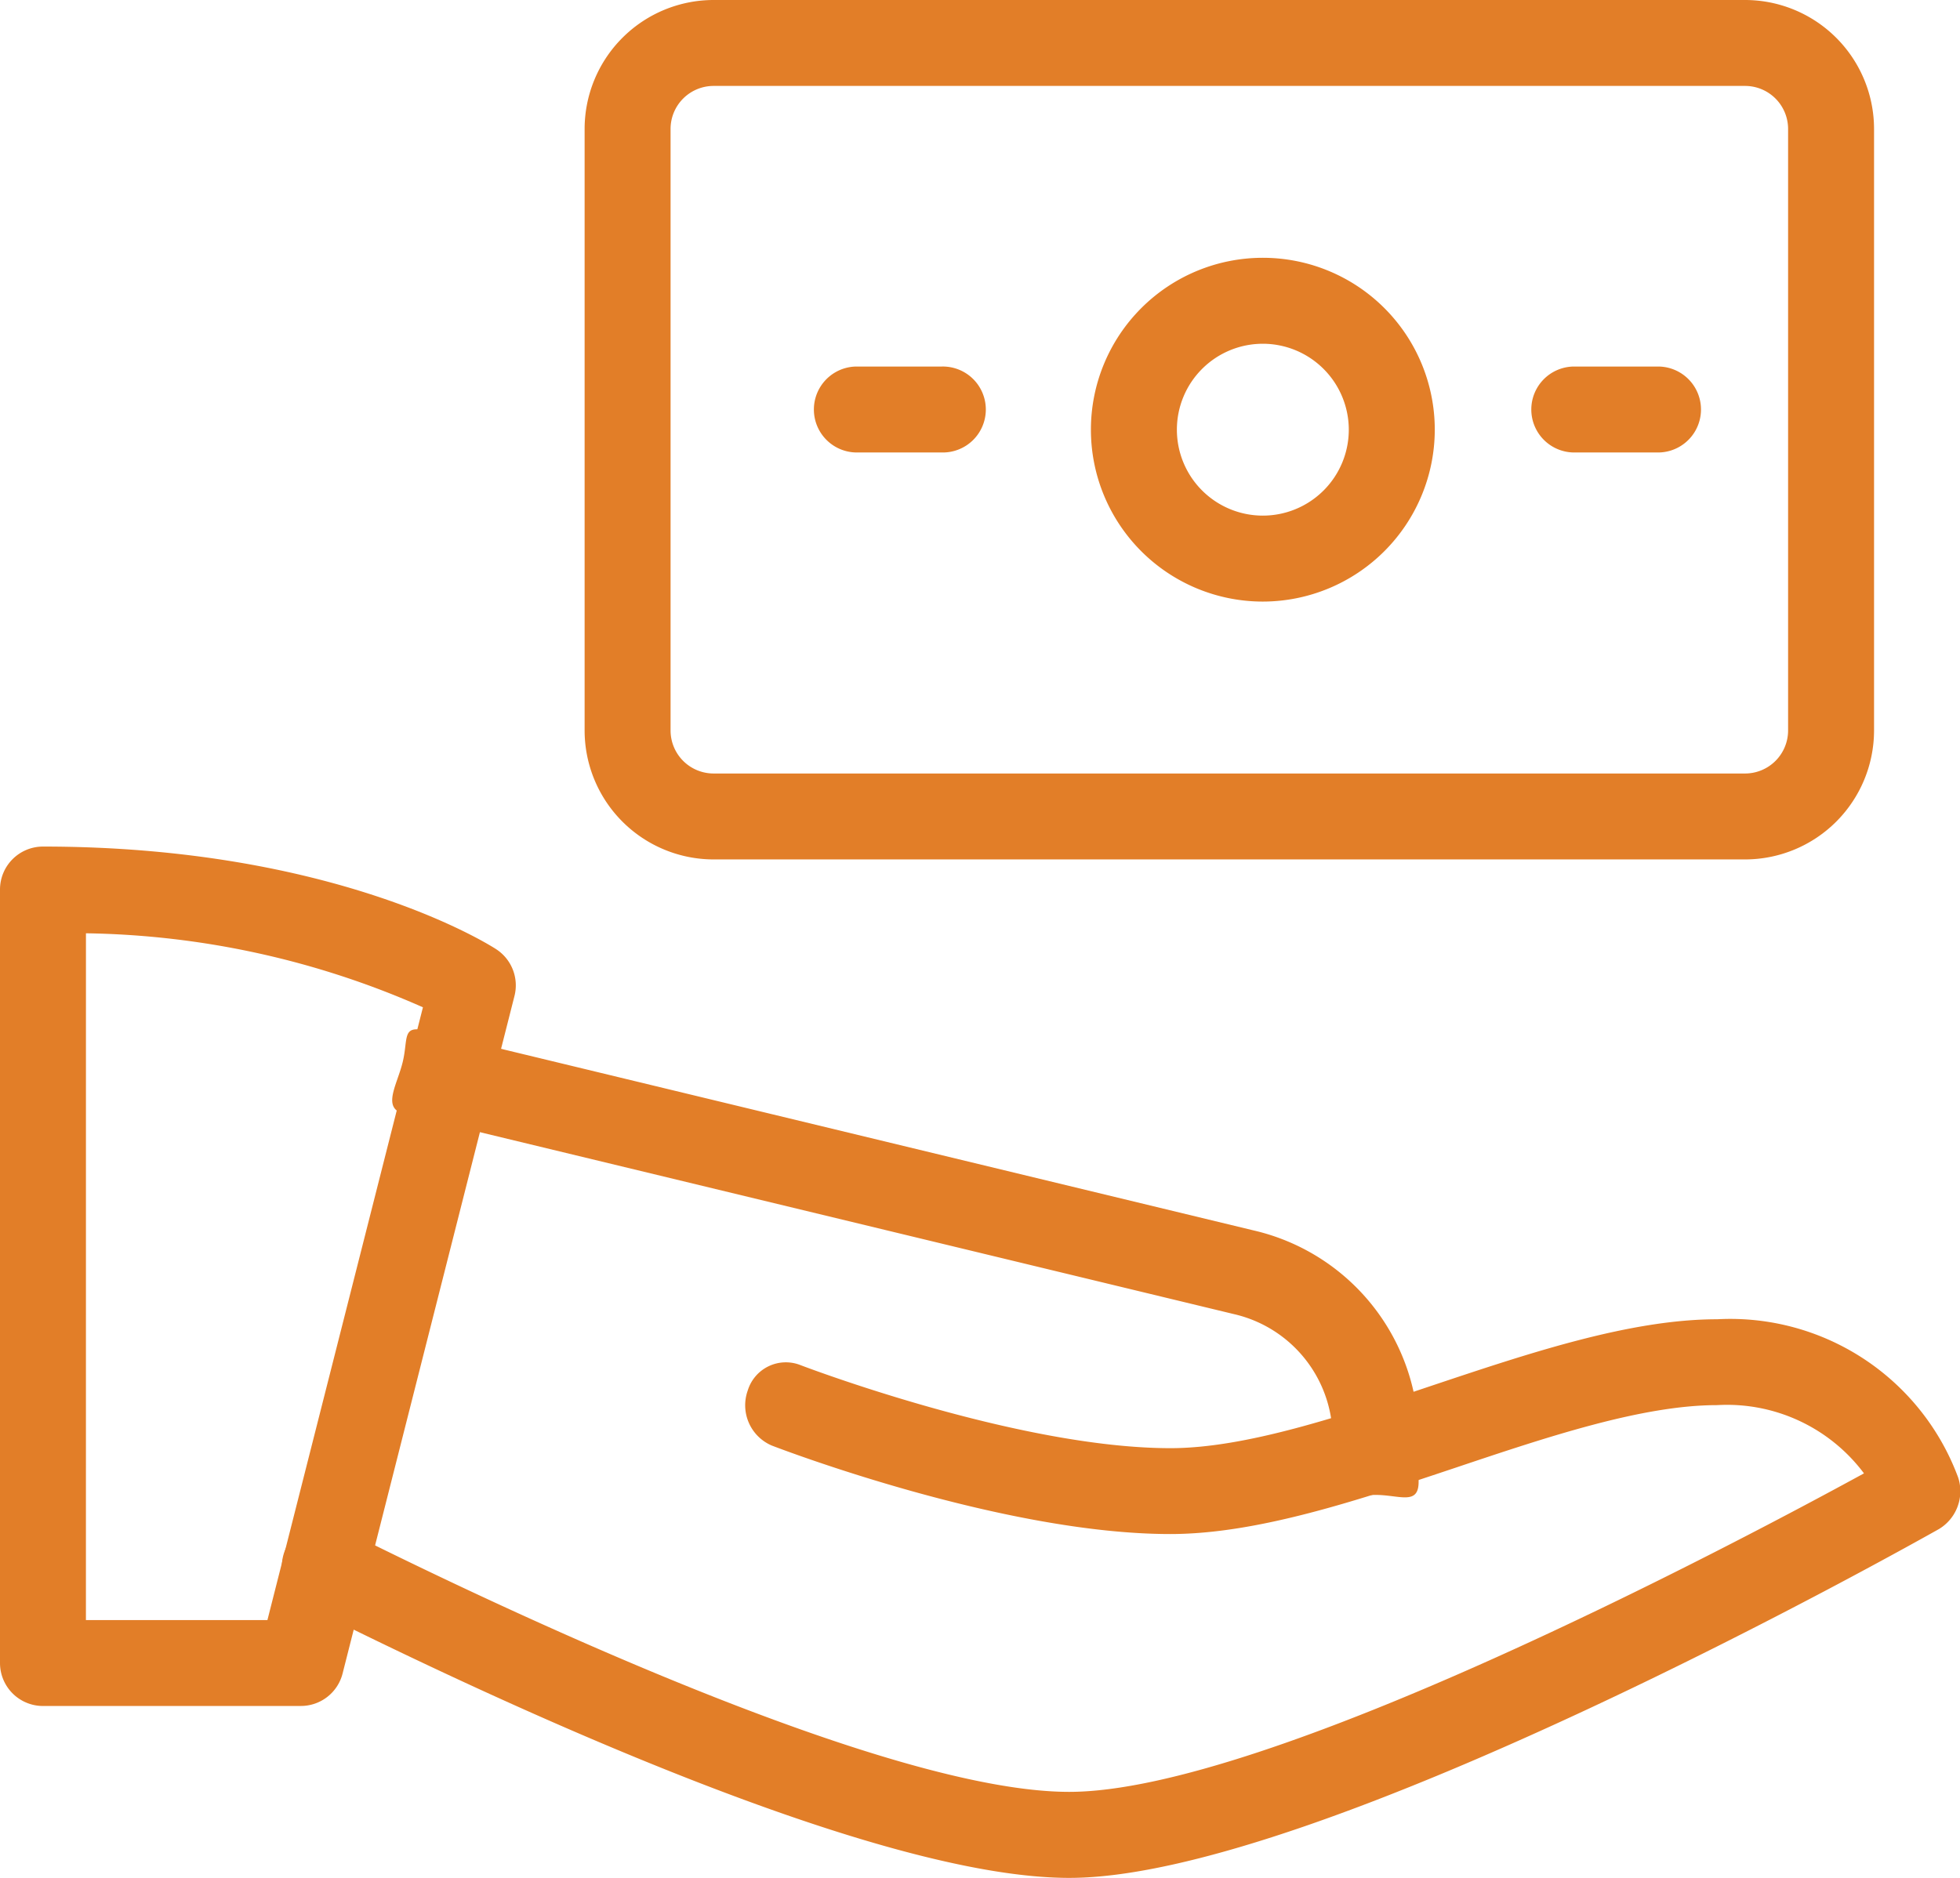 <svg id="_001-share" data-name="001-share" xmlns="http://www.w3.org/2000/svg" width="66.563" height="63.79" viewBox="0 0 66.563 63.79">
  <path id="Path_29549" data-name="Path 29549" d="M47.411,30.194H12.379A4.384,4.384,0,0,1,8,25.815V5.379A4.384,4.384,0,0,1,12.379,1H47.411A4.384,4.384,0,0,1,51.79,5.379V25.815A4.384,4.384,0,0,1,47.411,30.194ZM12.379,3.919a1.462,1.462,0,0,0-1.46,1.46V25.815a1.462,1.462,0,0,0,1.46,1.46H47.411a1.462,1.462,0,0,0,1.46-1.46V5.379a1.462,1.462,0,0,0-1.46-1.46Z" transform="translate(11.854 -1)" fill="#e27e28"/>
  <path id="Path_29550" data-name="Path 29550" d="M19.339,15.677a5.839,5.839,0,1,1,5.839-5.839A5.845,5.845,0,0,1,19.339,15.677Zm0-8.758a2.919,2.919,0,1,0,2.919,2.919A2.922,2.922,0,0,0,19.339,6.919Z" transform="translate(23.548 4.758)" fill="#e27e28"/>
  <path id="Path_29551" data-name="Path 29551" d="M14.379,8.419H11.46a1.46,1.46,0,0,1,0-2.919h2.919a1.46,1.46,0,1,1,0,2.919Z" transform="translate(17.602 6.951)" fill="#e27e28"/>
  <path id="Path_29552" data-name="Path 29552" d="M23.379,8.419H20.46a1.46,1.46,0,0,1,0-2.919h2.919a1.46,1.46,0,0,1,0,2.919Z" transform="translate(32.966 6.951)" fill="#e27e28"/>
  <path id="Path_29553" data-name="Path 29553" d="M10.218,41.194H1.46A1.46,1.46,0,0,1,0,39.734V13.46A1.46,1.46,0,0,1,1.46,12c9.929,0,15.175,3.346,15.394,3.489a1.465,1.465,0,0,1,.619,1.582L11.634,40.093a1.461,1.461,0,0,1-1.416,1.1Zm-7.3-2.919H9.082l5.281-20.815A29.288,29.288,0,0,0,2.919,14.946Z" transform="translate(0 16.757)" fill="#e27e28"/>
  <path id="Path_29554" data-name="Path 29554" d="M30.015,36.476c-6.491,0-19.041-5.792-25.947-9.249a1.5,1.5,0,0,1-.657-1.941,1.342,1.342,0,0,1,1.832-.7c5.391,2.7,18.593,8.968,24.773,8.968,6.689,0,22.457-8.341,26.992-10.819a5.807,5.807,0,0,0-4.989-2.318c-2.539,0-5.757,1.077-8.87,2.122-3.309,1.106-6.733,2.257-9.7,2.257-5.677,0-13.216-2.884-13.535-3.007A1.488,1.488,0,0,1,19.1,19.92a1.353,1.353,0,0,1,1.763-.873c.072.029,7.4,2.832,12.594,2.832,2.539,0,5.757-1.077,8.87-2.122,3.309-1.106,6.733-2.257,9.7-2.257a8.251,8.251,0,0,1,8.18,5.377,1.5,1.5,0,0,1-.657,1.752c-.855.479-21.029,11.847-29.525,11.847Z" transform="translate(6.294 27.314)" fill="#e27e28"/>
  <path id="Path_29555" data-name="Path 29555" d="M38.907,29.641c-.806,0-1.46.365-1.46-.44v-1.46a4.318,4.318,0,0,0-3.34-4.239L5.924,16.7c-.785-.19-.248-.978-.058-1.763s-.03-1.247.741-1.077l28.172,6.8a7.231,7.231,0,0,1,5.588,7.082V29.2C40.367,30.007,39.713,29.641,38.907,29.641Z" transform="translate(7.81 21.14)" fill="#e27e28"/>
</svg>
